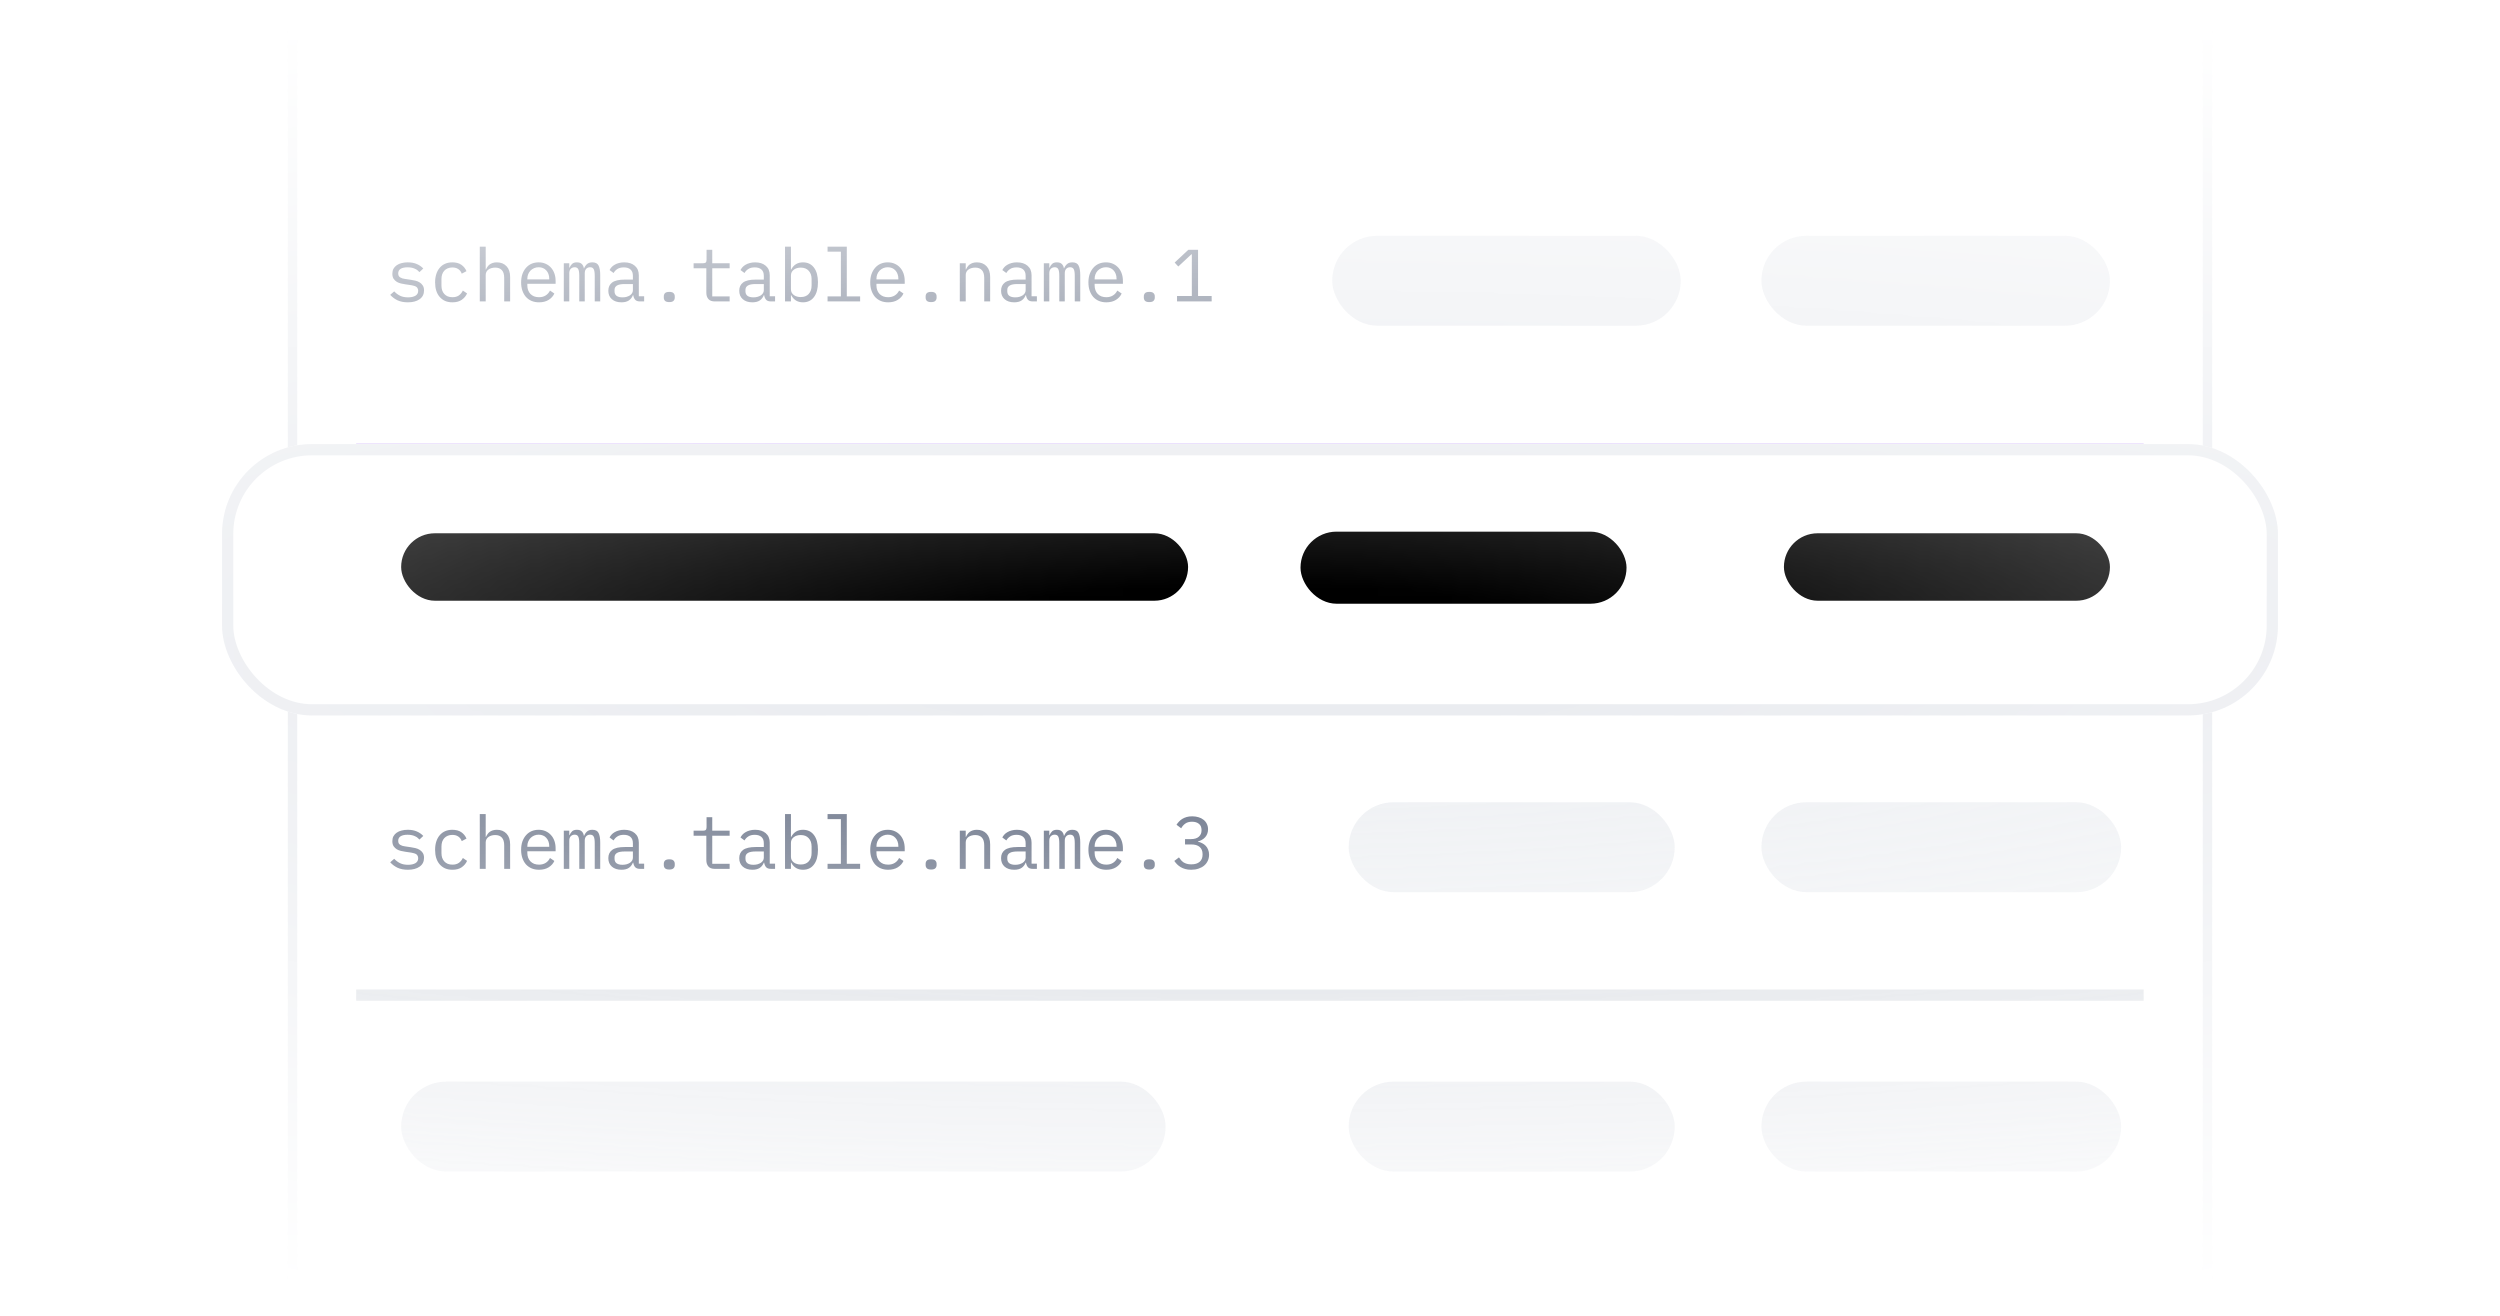 <svg width="304" height="160" viewBox="0 0 304 160" fill="none" xmlns="http://www.w3.org/2000/svg">
<g clip-path="url(#clip0_5709_15119)">
<rect width="304" height="160" fill="white"/>
<mask id="mask0_5709_15119" style="mask-type:alpha" maskUnits="userSpaceOnUse" x="0" y="0" width="304" height="160">
<rect width="304" height="160" fill="url(#paint0_radial_5709_15119)"/>
</mask>
<g mask="url(#mask0_5709_15119)">
<g filter="url(#filter0_d_5709_15119)">
<rect x="35.571" y="-27.429" width="232.858" height="215.858" rx="13.136" stroke="#EAECF0" stroke-width="1.142"/>
<path d="M49.6 36.762C49.114 36.762 48.694 36.681 48.34 36.519C47.992 36.351 47.695 36.129 47.449 35.853L47.935 35.43C48.157 35.664 48.4 35.844 48.664 35.97C48.928 36.096 49.246 36.159 49.618 36.159C49.978 36.159 50.272 36.096 50.5 35.97C50.734 35.838 50.851 35.634 50.851 35.358C50.851 35.238 50.827 35.139 50.779 35.061C50.737 34.977 50.677 34.911 50.599 34.863C50.521 34.815 50.434 34.779 50.338 34.755C50.242 34.725 50.14 34.701 50.032 34.683L49.303 34.575C49.141 34.551 48.964 34.518 48.772 34.476C48.586 34.434 48.415 34.368 48.259 34.278C48.103 34.182 47.971 34.056 47.863 33.9C47.761 33.744 47.71 33.54 47.71 33.288C47.71 33.054 47.755 32.853 47.845 32.685C47.941 32.511 48.073 32.367 48.241 32.253C48.409 32.133 48.607 32.046 48.835 31.992C49.063 31.932 49.312 31.902 49.582 31.902C50.002 31.902 50.365 31.968 50.671 32.1C50.983 32.232 51.25 32.415 51.472 32.649L51.004 33.09C50.95 33.024 50.881 32.958 50.797 32.892C50.719 32.82 50.62 32.757 50.5 32.703C50.386 32.643 50.251 32.595 50.095 32.559C49.939 32.523 49.759 32.505 49.555 32.505C49.189 32.505 48.907 32.568 48.709 32.694C48.517 32.82 48.421 33.003 48.421 33.243C48.421 33.363 48.442 33.465 48.484 33.549C48.532 33.627 48.595 33.69 48.673 33.738C48.751 33.786 48.838 33.825 48.934 33.855C49.036 33.879 49.138 33.9 49.24 33.918L49.969 34.026C50.137 34.05 50.314 34.083 50.5 34.125C50.686 34.167 50.857 34.236 51.013 34.332C51.169 34.422 51.298 34.545 51.4 34.701C51.508 34.857 51.562 35.061 51.562 35.313C51.562 35.775 51.382 36.132 51.022 36.384C50.668 36.636 50.194 36.762 49.6 36.762ZM55.014 36.762C54.678 36.762 54.378 36.705 54.114 36.591C53.856 36.471 53.637 36.306 53.457 36.096C53.277 35.886 53.139 35.631 53.043 35.331C52.953 35.031 52.908 34.698 52.908 34.332C52.908 33.966 52.956 33.633 53.052 33.333C53.148 33.033 53.286 32.778 53.466 32.568C53.646 32.352 53.865 32.187 54.123 32.073C54.381 31.959 54.675 31.902 55.005 31.902C55.455 31.902 55.821 32.001 56.103 32.199C56.385 32.397 56.592 32.655 56.724 32.973L56.148 33.279C56.064 33.039 55.923 32.853 55.725 32.721C55.533 32.589 55.293 32.523 55.005 32.523C54.795 32.523 54.606 32.559 54.438 32.631C54.276 32.697 54.138 32.793 54.024 32.919C53.91 33.045 53.823 33.195 53.763 33.369C53.709 33.543 53.682 33.732 53.682 33.936V34.728C53.682 34.932 53.709 35.121 53.763 35.295C53.823 35.469 53.91 35.619 54.024 35.745C54.138 35.871 54.279 35.97 54.447 36.042C54.615 36.108 54.807 36.141 55.023 36.141C55.335 36.141 55.593 36.069 55.797 35.925C56.001 35.781 56.163 35.583 56.283 35.331L56.796 35.682C56.658 35.994 56.442 36.252 56.148 36.456C55.86 36.66 55.482 36.762 55.014 36.762ZM58.341 29.994H59.061V32.766H59.097C59.145 32.652 59.205 32.544 59.277 32.442C59.349 32.334 59.436 32.241 59.538 32.163C59.646 32.085 59.772 32.022 59.916 31.974C60.06 31.926 60.228 31.902 60.42 31.902C60.906 31.902 61.296 32.058 61.59 32.37C61.884 32.676 62.031 33.111 62.031 33.675V36.654H61.311V33.801C61.311 33.375 61.218 33.06 61.032 32.856C60.846 32.646 60.573 32.541 60.213 32.541C60.069 32.541 59.928 32.559 59.79 32.595C59.652 32.631 59.529 32.685 59.421 32.757C59.313 32.829 59.226 32.922 59.16 33.036C59.094 33.15 59.061 33.282 59.061 33.432V36.654H58.341V29.994ZM65.546 36.762C65.21 36.762 64.907 36.705 64.637 36.591C64.373 36.477 64.145 36.315 63.953 36.105C63.767 35.889 63.623 35.634 63.521 35.34C63.419 35.04 63.368 34.707 63.368 34.341C63.368 33.969 63.419 33.633 63.521 33.333C63.629 33.033 63.776 32.778 63.962 32.568C64.148 32.352 64.37 32.187 64.628 32.073C64.892 31.959 65.183 31.902 65.501 31.902C65.813 31.902 66.095 31.959 66.347 32.073C66.605 32.187 66.824 32.346 67.004 32.55C67.184 32.748 67.322 32.985 67.418 33.261C67.514 33.537 67.562 33.84 67.562 34.17V34.512H64.124V34.728C64.124 34.932 64.157 35.121 64.223 35.295C64.289 35.469 64.382 35.619 64.502 35.745C64.628 35.871 64.778 35.97 64.952 36.042C65.132 36.108 65.33 36.141 65.546 36.141C65.858 36.141 66.128 36.069 66.356 35.925C66.584 35.781 66.758 35.583 66.878 35.331L67.409 35.691C67.271 36.003 67.04 36.261 66.716 36.465C66.398 36.663 66.008 36.762 65.546 36.762ZM65.501 32.496C65.303 32.496 65.12 32.532 64.952 32.604C64.784 32.676 64.637 32.775 64.511 32.901C64.391 33.027 64.295 33.177 64.223 33.351C64.157 33.519 64.124 33.705 64.124 33.909V33.972H66.788V33.873C66.788 33.669 66.755 33.483 66.689 33.315C66.629 33.147 66.542 33.003 66.428 32.883C66.32 32.757 66.185 32.661 66.023 32.595C65.867 32.529 65.693 32.496 65.501 32.496ZM68.558 36.654V32.01H69.224V32.55H69.26C69.332 32.37 69.434 32.217 69.566 32.091C69.698 31.965 69.893 31.902 70.151 31.902C70.421 31.902 70.622 31.971 70.754 32.109C70.886 32.241 70.967 32.415 70.997 32.631H71.024C71.108 32.421 71.228 32.247 71.384 32.109C71.54 31.971 71.756 31.902 72.032 31.902C72.41 31.902 72.662 32.034 72.788 32.298C72.92 32.562 72.986 32.94 72.986 33.432V36.654H72.32V33.549C72.32 33.153 72.278 32.88 72.194 32.73C72.116 32.574 71.969 32.496 71.753 32.496C71.561 32.496 71.405 32.559 71.285 32.685C71.165 32.805 71.105 32.991 71.105 33.243V36.654H70.439V33.549C70.439 33.153 70.397 32.88 70.313 32.73C70.235 32.574 70.091 32.496 69.881 32.496C69.689 32.496 69.53 32.559 69.404 32.685C69.284 32.805 69.224 32.991 69.224 33.243V36.654H68.558ZM77.833 36.654C77.551 36.654 77.35 36.582 77.23 36.438C77.11 36.294 77.035 36.114 77.005 35.898H76.96C76.858 36.168 76.693 36.381 76.465 36.537C76.243 36.687 75.943 36.762 75.565 36.762C75.079 36.762 74.692 36.636 74.404 36.384C74.116 36.132 73.972 35.787 73.972 35.349C73.972 34.917 74.128 34.584 74.44 34.35C74.758 34.116 75.268 33.999 75.97 33.999H76.96V33.54C76.96 33.198 76.864 32.943 76.672 32.775C76.48 32.601 76.207 32.514 75.853 32.514C75.541 32.514 75.286 32.577 75.088 32.703C74.89 32.823 74.731 32.988 74.611 33.198L74.125 32.838C74.185 32.718 74.266 32.601 74.368 32.487C74.47 32.373 74.596 32.274 74.746 32.19C74.896 32.1 75.067 32.031 75.259 31.983C75.451 31.929 75.664 31.902 75.898 31.902C76.444 31.902 76.876 32.04 77.194 32.316C77.518 32.592 77.68 32.976 77.68 33.468V36.024H78.328V36.654H77.833ZM75.691 36.159C75.877 36.159 76.045 36.138 76.195 36.096C76.351 36.048 76.486 35.988 76.6 35.916C76.714 35.838 76.801 35.748 76.861 35.646C76.927 35.538 76.96 35.424 76.96 35.304V34.539H75.97C75.538 34.539 75.223 34.599 75.025 34.719C74.827 34.839 74.728 35.013 74.728 35.241V35.43C74.728 35.67 74.812 35.853 74.98 35.979C75.154 36.099 75.391 36.159 75.691 36.159ZM81.385 36.735C81.139 36.735 80.965 36.684 80.863 36.582C80.767 36.48 80.719 36.351 80.719 36.195V36.033C80.719 35.877 80.767 35.748 80.863 35.646C80.965 35.544 81.139 35.493 81.385 35.493C81.631 35.493 81.802 35.544 81.898 35.646C82 35.748 82.051 35.877 82.051 36.033V36.195C82.051 36.351 82 36.48 81.898 36.582C81.802 36.684 81.631 36.735 81.385 36.735ZM86.916 36.654C86.562 36.654 86.301 36.555 86.133 36.357C85.971 36.159 85.89 35.904 85.89 35.592V32.622H84.342V32.01H85.494C85.65 32.01 85.758 31.98 85.818 31.92C85.884 31.854 85.917 31.743 85.917 31.587V30.372H86.61V32.01H88.725V32.622H86.61V36.042H88.725V36.654H86.916ZM93.753 36.654C93.471 36.654 93.27 36.582 93.15 36.438C93.03 36.294 92.955 36.114 92.925 35.898H92.88C92.778 36.168 92.613 36.381 92.385 36.537C92.163 36.687 91.863 36.762 91.485 36.762C90.999 36.762 90.612 36.636 90.324 36.384C90.036 36.132 89.892 35.787 89.892 35.349C89.892 34.917 90.048 34.584 90.36 34.35C90.678 34.116 91.188 33.999 91.89 33.999H92.88V33.54C92.88 33.198 92.784 32.943 92.592 32.775C92.4 32.601 92.127 32.514 91.773 32.514C91.461 32.514 91.206 32.577 91.008 32.703C90.81 32.823 90.651 32.988 90.531 33.198L90.045 32.838C90.105 32.718 90.186 32.601 90.288 32.487C90.39 32.373 90.516 32.274 90.666 32.19C90.816 32.1 90.987 32.031 91.179 31.983C91.371 31.929 91.584 31.902 91.818 31.902C92.364 31.902 92.796 32.04 93.114 32.316C93.438 32.592 93.6 32.976 93.6 33.468V36.024H94.248V36.654H93.753ZM91.611 36.159C91.797 36.159 91.965 36.138 92.115 36.096C92.271 36.048 92.406 35.988 92.52 35.916C92.634 35.838 92.721 35.748 92.781 35.646C92.847 35.538 92.88 35.424 92.88 35.304V34.539H91.89C91.458 34.539 91.143 34.599 90.945 34.719C90.747 34.839 90.648 35.013 90.648 35.241V35.43C90.648 35.67 90.732 35.853 90.9 35.979C91.074 36.099 91.311 36.159 91.611 36.159ZM95.459 29.994H96.179V32.766H96.215C96.515 32.19 96.992 31.902 97.646 31.902C98.216 31.902 98.66 32.115 98.978 32.541C99.302 32.967 99.464 33.564 99.464 34.332C99.464 35.1 99.302 35.697 98.978 36.123C98.66 36.549 98.216 36.762 97.646 36.762C96.992 36.762 96.515 36.474 96.215 35.898H96.179V36.654H95.459V29.994ZM97.367 36.123C97.787 36.123 98.111 35.997 98.339 35.745C98.573 35.487 98.69 35.148 98.69 34.728V33.936C98.69 33.516 98.573 33.18 98.339 32.928C98.111 32.67 97.787 32.541 97.367 32.541C97.205 32.541 97.052 32.562 96.908 32.604C96.764 32.646 96.638 32.709 96.53 32.793C96.422 32.871 96.335 32.97 96.269 33.09C96.209 33.204 96.179 33.339 96.179 33.495V35.169C96.179 35.325 96.209 35.463 96.269 35.583C96.335 35.697 96.422 35.796 96.53 35.88C96.638 35.958 96.764 36.018 96.908 36.06C97.052 36.102 97.205 36.123 97.367 36.123ZM100.631 36.042H102.251V30.606H100.631V29.994H102.971V36.042H104.591V36.654H100.631V36.042ZM107.998 36.762C107.662 36.762 107.359 36.705 107.089 36.591C106.825 36.477 106.597 36.315 106.405 36.105C106.219 35.889 106.075 35.634 105.973 35.34C105.871 35.04 105.82 34.707 105.82 34.341C105.82 33.969 105.871 33.633 105.973 33.333C106.081 33.033 106.228 32.778 106.414 32.568C106.6 32.352 106.822 32.187 107.08 32.073C107.344 31.959 107.635 31.902 107.953 31.902C108.265 31.902 108.547 31.959 108.799 32.073C109.057 32.187 109.276 32.346 109.456 32.55C109.636 32.748 109.774 32.985 109.87 33.261C109.966 33.537 110.014 33.84 110.014 34.17V34.512H106.576V34.728C106.576 34.932 106.609 35.121 106.675 35.295C106.741 35.469 106.834 35.619 106.954 35.745C107.08 35.871 107.23 35.97 107.404 36.042C107.584 36.108 107.782 36.141 107.998 36.141C108.31 36.141 108.58 36.069 108.808 35.925C109.036 35.781 109.21 35.583 109.33 35.331L109.861 35.691C109.723 36.003 109.492 36.261 109.168 36.465C108.85 36.663 108.46 36.762 107.998 36.762ZM107.953 32.496C107.755 32.496 107.572 32.532 107.404 32.604C107.236 32.676 107.089 32.775 106.963 32.901C106.843 33.027 106.747 33.177 106.675 33.351C106.609 33.519 106.576 33.705 106.576 33.909V33.972H109.24V33.873C109.24 33.669 109.207 33.483 109.141 33.315C109.081 33.147 108.994 33.003 108.88 32.883C108.772 32.757 108.637 32.661 108.475 32.595C108.319 32.529 108.145 32.496 107.953 32.496ZM113.224 36.735C112.978 36.735 112.804 36.684 112.702 36.582C112.606 36.48 112.558 36.351 112.558 36.195V36.033C112.558 35.877 112.606 35.748 112.702 35.646C112.804 35.544 112.978 35.493 113.224 35.493C113.47 35.493 113.641 35.544 113.737 35.646C113.839 35.748 113.89 35.877 113.89 36.033V36.195C113.89 36.351 113.839 36.48 113.737 36.582C113.641 36.684 113.47 36.735 113.224 36.735ZM116.712 36.654V32.01H117.432V32.766H117.468C117.516 32.652 117.576 32.544 117.648 32.442C117.72 32.334 117.807 32.241 117.909 32.163C118.017 32.085 118.143 32.022 118.287 31.974C118.431 31.926 118.599 31.902 118.791 31.902C119.277 31.902 119.667 32.058 119.961 32.37C120.255 32.676 120.402 33.111 120.402 33.675V36.654H119.682V33.801C119.682 33.375 119.589 33.06 119.403 32.856C119.217 32.646 118.944 32.541 118.584 32.541C118.44 32.541 118.299 32.559 118.161 32.595C118.023 32.631 117.9 32.685 117.792 32.757C117.684 32.829 117.597 32.922 117.531 33.036C117.465 33.15 117.432 33.282 117.432 33.432V36.654H116.712ZM125.591 36.654C125.309 36.654 125.108 36.582 124.988 36.438C124.868 36.294 124.793 36.114 124.763 35.898H124.718C124.616 36.168 124.451 36.381 124.223 36.537C124.001 36.687 123.701 36.762 123.323 36.762C122.837 36.762 122.45 36.636 122.162 36.384C121.874 36.132 121.73 35.787 121.73 35.349C121.73 34.917 121.886 34.584 122.198 34.35C122.516 34.116 123.026 33.999 123.728 33.999H124.718V33.54C124.718 33.198 124.622 32.943 124.43 32.775C124.238 32.601 123.965 32.514 123.611 32.514C123.299 32.514 123.044 32.577 122.846 32.703C122.648 32.823 122.489 32.988 122.369 33.198L121.883 32.838C121.943 32.718 122.024 32.601 122.126 32.487C122.228 32.373 122.354 32.274 122.504 32.19C122.654 32.1 122.825 32.031 123.017 31.983C123.209 31.929 123.422 31.902 123.656 31.902C124.202 31.902 124.634 32.04 124.952 32.316C125.276 32.592 125.438 32.976 125.438 33.468V36.024H126.086V36.654H125.591ZM123.449 36.159C123.635 36.159 123.803 36.138 123.953 36.096C124.109 36.048 124.244 35.988 124.358 35.916C124.472 35.838 124.559 35.748 124.619 35.646C124.685 35.538 124.718 35.424 124.718 35.304V34.539H123.728C123.296 34.539 122.981 34.599 122.783 34.719C122.585 34.839 122.486 35.013 122.486 35.241V35.43C122.486 35.67 122.57 35.853 122.738 35.979C122.912 36.099 123.149 36.159 123.449 36.159ZM126.929 36.654V32.01H127.595V32.55H127.631C127.703 32.37 127.805 32.217 127.937 32.091C128.069 31.965 128.264 31.902 128.522 31.902C128.792 31.902 128.993 31.971 129.125 32.109C129.257 32.241 129.338 32.415 129.368 32.631H129.395C129.479 32.421 129.599 32.247 129.755 32.109C129.911 31.971 130.127 31.902 130.403 31.902C130.781 31.902 131.033 32.034 131.159 32.298C131.291 32.562 131.357 32.94 131.357 33.432V36.654H130.691V33.549C130.691 33.153 130.649 32.88 130.565 32.73C130.487 32.574 130.34 32.496 130.124 32.496C129.932 32.496 129.776 32.559 129.656 32.685C129.536 32.805 129.476 32.991 129.476 33.243V36.654H128.81V33.549C128.81 33.153 128.768 32.88 128.684 32.73C128.606 32.574 128.462 32.496 128.252 32.496C128.06 32.496 127.901 32.559 127.775 32.685C127.655 32.805 127.595 32.991 127.595 33.243V36.654H126.929ZM134.53 36.762C134.194 36.762 133.891 36.705 133.621 36.591C133.357 36.477 133.129 36.315 132.937 36.105C132.751 35.889 132.607 35.634 132.505 35.34C132.403 35.04 132.352 34.707 132.352 34.341C132.352 33.969 132.403 33.633 132.505 33.333C132.613 33.033 132.76 32.778 132.946 32.568C133.132 32.352 133.354 32.187 133.612 32.073C133.876 31.959 134.167 31.902 134.485 31.902C134.797 31.902 135.079 31.959 135.331 32.073C135.589 32.187 135.808 32.346 135.988 32.55C136.168 32.748 136.306 32.985 136.402 33.261C136.498 33.537 136.546 33.84 136.546 34.17V34.512H133.108V34.728C133.108 34.932 133.141 35.121 133.207 35.295C133.273 35.469 133.366 35.619 133.486 35.745C133.612 35.871 133.762 35.97 133.936 36.042C134.116 36.108 134.314 36.141 134.53 36.141C134.842 36.141 135.112 36.069 135.34 35.925C135.568 35.781 135.742 35.583 135.862 35.331L136.393 35.691C136.255 36.003 136.024 36.261 135.7 36.465C135.382 36.663 134.992 36.762 134.53 36.762ZM134.485 32.496C134.287 32.496 134.104 32.532 133.936 32.604C133.768 32.676 133.621 32.775 133.495 32.901C133.375 33.027 133.279 33.177 133.207 33.351C133.141 33.519 133.108 33.705 133.108 33.909V33.972H135.772V33.873C135.772 33.669 135.739 33.483 135.673 33.315C135.613 33.147 135.526 33.003 135.412 32.883C135.304 32.757 135.169 32.661 135.007 32.595C134.851 32.529 134.677 32.496 134.485 32.496ZM139.756 36.735C139.51 36.735 139.336 36.684 139.234 36.582C139.138 36.48 139.09 36.351 139.09 36.195V36.033C139.09 35.877 139.138 35.748 139.234 35.646C139.336 35.544 139.51 35.493 139.756 35.493C140.002 35.493 140.173 35.544 140.269 35.646C140.371 35.748 140.422 35.877 140.422 36.033V36.195C140.422 36.351 140.371 36.48 140.269 36.582C140.173 36.684 140.002 36.735 139.756 36.735ZM143.127 36.654V35.997H144.927V30.93H144.864L143.28 32.406L142.839 31.929L144.504 30.372H145.683V35.997H147.339V36.654H143.127Z" fill="#667085"/>
<rect x="162" y="28.67" width="42.378" height="10.936" rx="5.468" fill="#EAECF0"/>
<rect x="214.189" y="28.67" width="42.378" height="10.936" rx="5.468" fill="#EAECF0"/>
<rect opacity="0.5" x="48.78" y="62.111" width="92.957" height="10.936" rx="5.468" fill="#D8C3FA"/>
<rect opacity="0.5" x="156.775" y="62.111" width="39.644" height="10.936" rx="5.468" fill="#D8C3FA"/>
<rect opacity="0.5" x="214.189" y="62.111" width="39.644" height="10.936" rx="5.468" fill="#D8C3FA"/>
<rect opacity="0.8" x="164" y="97.555" width="39.644" height="10.936" rx="5.468" fill="#EAECF0"/>
<rect opacity="0.7" x="164" y="131.527" width="39.644" height="10.936" rx="5.468" fill="#D0D5DD"/>
<rect opacity="0.8" x="214.189" y="97.554" width="43.745" height="10.936" rx="5.468" fill="#EAECF0"/>
<rect opacity="0.7" x="214.189" y="131.526" width="43.745" height="10.936" rx="5.468" fill="#D0D5DD"/>
<path d="M49.6 105.762C49.114 105.762 48.694 105.681 48.34 105.519C47.992 105.351 47.695 105.129 47.449 104.853L47.935 104.43C48.157 104.664 48.4 104.844 48.664 104.97C48.928 105.096 49.246 105.159 49.618 105.159C49.978 105.159 50.272 105.096 50.5 104.97C50.734 104.838 50.851 104.634 50.851 104.358C50.851 104.238 50.827 104.139 50.779 104.061C50.737 103.977 50.677 103.911 50.599 103.863C50.521 103.815 50.434 103.779 50.338 103.755C50.242 103.725 50.14 103.701 50.032 103.683L49.303 103.575C49.141 103.551 48.964 103.518 48.772 103.476C48.586 103.434 48.415 103.368 48.259 103.278C48.103 103.182 47.971 103.056 47.863 102.9C47.761 102.744 47.71 102.54 47.71 102.288C47.71 102.054 47.755 101.853 47.845 101.685C47.941 101.511 48.073 101.367 48.241 101.253C48.409 101.133 48.607 101.046 48.835 100.992C49.063 100.932 49.312 100.902 49.582 100.902C50.002 100.902 50.365 100.968 50.671 101.1C50.983 101.232 51.25 101.415 51.472 101.649L51.004 102.09C50.95 102.024 50.881 101.958 50.797 101.892C50.719 101.82 50.62 101.757 50.5 101.703C50.386 101.643 50.251 101.595 50.095 101.559C49.939 101.523 49.759 101.505 49.555 101.505C49.189 101.505 48.907 101.568 48.709 101.694C48.517 101.82 48.421 102.003 48.421 102.243C48.421 102.363 48.442 102.465 48.484 102.549C48.532 102.627 48.595 102.69 48.673 102.738C48.751 102.786 48.838 102.825 48.934 102.855C49.036 102.879 49.138 102.9 49.24 102.918L49.969 103.026C50.137 103.05 50.314 103.083 50.5 103.125C50.686 103.167 50.857 103.236 51.013 103.332C51.169 103.422 51.298 103.545 51.4 103.701C51.508 103.857 51.562 104.061 51.562 104.313C51.562 104.775 51.382 105.132 51.022 105.384C50.668 105.636 50.194 105.762 49.6 105.762ZM55.014 105.762C54.678 105.762 54.378 105.705 54.114 105.591C53.856 105.471 53.637 105.306 53.457 105.096C53.277 104.886 53.139 104.631 53.043 104.331C52.953 104.031 52.908 103.698 52.908 103.332C52.908 102.966 52.956 102.633 53.052 102.333C53.148 102.033 53.286 101.778 53.466 101.568C53.646 101.352 53.865 101.187 54.123 101.073C54.381 100.959 54.675 100.902 55.005 100.902C55.455 100.902 55.821 101.001 56.103 101.199C56.385 101.397 56.592 101.655 56.724 101.973L56.148 102.279C56.064 102.039 55.923 101.853 55.725 101.721C55.533 101.589 55.293 101.523 55.005 101.523C54.795 101.523 54.606 101.559 54.438 101.631C54.276 101.697 54.138 101.793 54.024 101.919C53.91 102.045 53.823 102.195 53.763 102.369C53.709 102.543 53.682 102.732 53.682 102.936V103.728C53.682 103.932 53.709 104.121 53.763 104.295C53.823 104.469 53.91 104.619 54.024 104.745C54.138 104.871 54.279 104.97 54.447 105.042C54.615 105.108 54.807 105.141 55.023 105.141C55.335 105.141 55.593 105.069 55.797 104.925C56.001 104.781 56.163 104.583 56.283 104.331L56.796 104.682C56.658 104.994 56.442 105.252 56.148 105.456C55.86 105.66 55.482 105.762 55.014 105.762ZM58.341 98.994H59.061V101.766H59.097C59.145 101.652 59.205 101.544 59.277 101.442C59.349 101.334 59.436 101.241 59.538 101.163C59.646 101.085 59.772 101.022 59.916 100.974C60.06 100.926 60.228 100.902 60.42 100.902C60.906 100.902 61.296 101.058 61.59 101.37C61.884 101.676 62.031 102.111 62.031 102.675V105.654H61.311V102.801C61.311 102.375 61.218 102.06 61.032 101.856C60.846 101.646 60.573 101.541 60.213 101.541C60.069 101.541 59.928 101.559 59.79 101.595C59.652 101.631 59.529 101.685 59.421 101.757C59.313 101.829 59.226 101.922 59.16 102.036C59.094 102.15 59.061 102.282 59.061 102.432V105.654H58.341V98.994ZM65.546 105.762C65.21 105.762 64.907 105.705 64.637 105.591C64.373 105.477 64.145 105.315 63.953 105.105C63.767 104.889 63.623 104.634 63.521 104.34C63.419 104.04 63.368 103.707 63.368 103.341C63.368 102.969 63.419 102.633 63.521 102.333C63.629 102.033 63.776 101.778 63.962 101.568C64.148 101.352 64.37 101.187 64.628 101.073C64.892 100.959 65.183 100.902 65.501 100.902C65.813 100.902 66.095 100.959 66.347 101.073C66.605 101.187 66.824 101.346 67.004 101.55C67.184 101.748 67.322 101.985 67.418 102.261C67.514 102.537 67.562 102.84 67.562 103.17V103.512H64.124V103.728C64.124 103.932 64.157 104.121 64.223 104.295C64.289 104.469 64.382 104.619 64.502 104.745C64.628 104.871 64.778 104.97 64.952 105.042C65.132 105.108 65.33 105.141 65.546 105.141C65.858 105.141 66.128 105.069 66.356 104.925C66.584 104.781 66.758 104.583 66.878 104.331L67.409 104.691C67.271 105.003 67.04 105.261 66.716 105.465C66.398 105.663 66.008 105.762 65.546 105.762ZM65.501 101.496C65.303 101.496 65.12 101.532 64.952 101.604C64.784 101.676 64.637 101.775 64.511 101.901C64.391 102.027 64.295 102.177 64.223 102.351C64.157 102.519 64.124 102.705 64.124 102.909V102.972H66.788V102.873C66.788 102.669 66.755 102.483 66.689 102.315C66.629 102.147 66.542 102.003 66.428 101.883C66.32 101.757 66.185 101.661 66.023 101.595C65.867 101.529 65.693 101.496 65.501 101.496ZM68.558 105.654V101.01H69.224V101.55H69.26C69.332 101.37 69.434 101.217 69.566 101.091C69.698 100.965 69.893 100.902 70.151 100.902C70.421 100.902 70.622 100.971 70.754 101.109C70.886 101.241 70.967 101.415 70.997 101.631H71.024C71.108 101.421 71.228 101.247 71.384 101.109C71.54 100.971 71.756 100.902 72.032 100.902C72.41 100.902 72.662 101.034 72.788 101.298C72.92 101.562 72.986 101.94 72.986 102.432V105.654H72.32V102.549C72.32 102.153 72.278 101.88 72.194 101.73C72.116 101.574 71.969 101.496 71.753 101.496C71.561 101.496 71.405 101.559 71.285 101.685C71.165 101.805 71.105 101.991 71.105 102.243V105.654H70.439V102.549C70.439 102.153 70.397 101.88 70.313 101.73C70.235 101.574 70.091 101.496 69.881 101.496C69.689 101.496 69.53 101.559 69.404 101.685C69.284 101.805 69.224 101.991 69.224 102.243V105.654H68.558ZM77.833 105.654C77.551 105.654 77.35 105.582 77.23 105.438C77.11 105.294 77.035 105.114 77.005 104.898H76.96C76.858 105.168 76.693 105.381 76.465 105.537C76.243 105.687 75.943 105.762 75.565 105.762C75.079 105.762 74.692 105.636 74.404 105.384C74.116 105.132 73.972 104.787 73.972 104.349C73.972 103.917 74.128 103.584 74.44 103.35C74.758 103.116 75.268 102.999 75.97 102.999H76.96V102.54C76.96 102.198 76.864 101.943 76.672 101.775C76.48 101.601 76.207 101.514 75.853 101.514C75.541 101.514 75.286 101.577 75.088 101.703C74.89 101.823 74.731 101.988 74.611 102.198L74.125 101.838C74.185 101.718 74.266 101.601 74.368 101.487C74.47 101.373 74.596 101.274 74.746 101.19C74.896 101.1 75.067 101.031 75.259 100.983C75.451 100.929 75.664 100.902 75.898 100.902C76.444 100.902 76.876 101.04 77.194 101.316C77.518 101.592 77.68 101.976 77.68 102.468V105.024H78.328V105.654H77.833ZM75.691 105.159C75.877 105.159 76.045 105.138 76.195 105.096C76.351 105.048 76.486 104.988 76.6 104.916C76.714 104.838 76.801 104.748 76.861 104.646C76.927 104.538 76.96 104.424 76.96 104.304V103.539H75.97C75.538 103.539 75.223 103.599 75.025 103.719C74.827 103.839 74.728 104.013 74.728 104.241V104.43C74.728 104.67 74.812 104.853 74.98 104.979C75.154 105.099 75.391 105.159 75.691 105.159ZM81.385 105.735C81.139 105.735 80.965 105.684 80.863 105.582C80.767 105.48 80.719 105.351 80.719 105.195V105.033C80.719 104.877 80.767 104.748 80.863 104.646C80.965 104.544 81.139 104.493 81.385 104.493C81.631 104.493 81.802 104.544 81.898 104.646C82 104.748 82.051 104.877 82.051 105.033V105.195C82.051 105.351 82 105.48 81.898 105.582C81.802 105.684 81.631 105.735 81.385 105.735ZM86.916 105.654C86.562 105.654 86.301 105.555 86.133 105.357C85.971 105.159 85.89 104.904 85.89 104.592V101.622H84.342V101.01H85.494C85.65 101.01 85.758 100.98 85.818 100.92C85.884 100.854 85.917 100.743 85.917 100.587V99.372H86.61V101.01H88.725V101.622H86.61V105.042H88.725V105.654H86.916ZM93.753 105.654C93.471 105.654 93.27 105.582 93.15 105.438C93.03 105.294 92.955 105.114 92.925 104.898H92.88C92.778 105.168 92.613 105.381 92.385 105.537C92.163 105.687 91.863 105.762 91.485 105.762C90.999 105.762 90.612 105.636 90.324 105.384C90.036 105.132 89.892 104.787 89.892 104.349C89.892 103.917 90.048 103.584 90.36 103.35C90.678 103.116 91.188 102.999 91.89 102.999H92.88V102.54C92.88 102.198 92.784 101.943 92.592 101.775C92.4 101.601 92.127 101.514 91.773 101.514C91.461 101.514 91.206 101.577 91.008 101.703C90.81 101.823 90.651 101.988 90.531 102.198L90.045 101.838C90.105 101.718 90.186 101.601 90.288 101.487C90.39 101.373 90.516 101.274 90.666 101.19C90.816 101.1 90.987 101.031 91.179 100.983C91.371 100.929 91.584 100.902 91.818 100.902C92.364 100.902 92.796 101.04 93.114 101.316C93.438 101.592 93.6 101.976 93.6 102.468V105.024H94.248V105.654H93.753ZM91.611 105.159C91.797 105.159 91.965 105.138 92.115 105.096C92.271 105.048 92.406 104.988 92.52 104.916C92.634 104.838 92.721 104.748 92.781 104.646C92.847 104.538 92.88 104.424 92.88 104.304V103.539H91.89C91.458 103.539 91.143 103.599 90.945 103.719C90.747 103.839 90.648 104.013 90.648 104.241V104.43C90.648 104.67 90.732 104.853 90.9 104.979C91.074 105.099 91.311 105.159 91.611 105.159ZM95.459 98.994H96.179V101.766H96.215C96.515 101.19 96.992 100.902 97.646 100.902C98.216 100.902 98.66 101.115 98.978 101.541C99.302 101.967 99.464 102.564 99.464 103.332C99.464 104.1 99.302 104.697 98.978 105.123C98.66 105.549 98.216 105.762 97.646 105.762C96.992 105.762 96.515 105.474 96.215 104.898H96.179V105.654H95.459V98.994ZM97.367 105.123C97.787 105.123 98.111 104.997 98.339 104.745C98.573 104.487 98.69 104.148 98.69 103.728V102.936C98.69 102.516 98.573 102.18 98.339 101.928C98.111 101.67 97.787 101.541 97.367 101.541C97.205 101.541 97.052 101.562 96.908 101.604C96.764 101.646 96.638 101.709 96.53 101.793C96.422 101.871 96.335 101.97 96.269 102.09C96.209 102.204 96.179 102.339 96.179 102.495V104.169C96.179 104.325 96.209 104.463 96.269 104.583C96.335 104.697 96.422 104.796 96.53 104.88C96.638 104.958 96.764 105.018 96.908 105.06C97.052 105.102 97.205 105.123 97.367 105.123ZM100.631 105.042H102.251V99.606H100.631V98.994H102.971V105.042H104.591V105.654H100.631V105.042ZM107.998 105.762C107.662 105.762 107.359 105.705 107.089 105.591C106.825 105.477 106.597 105.315 106.405 105.105C106.219 104.889 106.075 104.634 105.973 104.34C105.871 104.04 105.82 103.707 105.82 103.341C105.82 102.969 105.871 102.633 105.973 102.333C106.081 102.033 106.228 101.778 106.414 101.568C106.6 101.352 106.822 101.187 107.08 101.073C107.344 100.959 107.635 100.902 107.953 100.902C108.265 100.902 108.547 100.959 108.799 101.073C109.057 101.187 109.276 101.346 109.456 101.55C109.636 101.748 109.774 101.985 109.87 102.261C109.966 102.537 110.014 102.84 110.014 103.17V103.512H106.576V103.728C106.576 103.932 106.609 104.121 106.675 104.295C106.741 104.469 106.834 104.619 106.954 104.745C107.08 104.871 107.23 104.97 107.404 105.042C107.584 105.108 107.782 105.141 107.998 105.141C108.31 105.141 108.58 105.069 108.808 104.925C109.036 104.781 109.21 104.583 109.33 104.331L109.861 104.691C109.723 105.003 109.492 105.261 109.168 105.465C108.85 105.663 108.46 105.762 107.998 105.762ZM107.953 101.496C107.755 101.496 107.572 101.532 107.404 101.604C107.236 101.676 107.089 101.775 106.963 101.901C106.843 102.027 106.747 102.177 106.675 102.351C106.609 102.519 106.576 102.705 106.576 102.909V102.972H109.24V102.873C109.24 102.669 109.207 102.483 109.141 102.315C109.081 102.147 108.994 102.003 108.88 101.883C108.772 101.757 108.637 101.661 108.475 101.595C108.319 101.529 108.145 101.496 107.953 101.496ZM113.224 105.735C112.978 105.735 112.804 105.684 112.702 105.582C112.606 105.48 112.558 105.351 112.558 105.195V105.033C112.558 104.877 112.606 104.748 112.702 104.646C112.804 104.544 112.978 104.493 113.224 104.493C113.47 104.493 113.641 104.544 113.737 104.646C113.839 104.748 113.89 104.877 113.89 105.033V105.195C113.89 105.351 113.839 105.48 113.737 105.582C113.641 105.684 113.47 105.735 113.224 105.735ZM116.712 105.654V101.01H117.432V101.766H117.468C117.516 101.652 117.576 101.544 117.648 101.442C117.72 101.334 117.807 101.241 117.909 101.163C118.017 101.085 118.143 101.022 118.287 100.974C118.431 100.926 118.599 100.902 118.791 100.902C119.277 100.902 119.667 101.058 119.961 101.37C120.255 101.676 120.402 102.111 120.402 102.675V105.654H119.682V102.801C119.682 102.375 119.589 102.06 119.403 101.856C119.217 101.646 118.944 101.541 118.584 101.541C118.44 101.541 118.299 101.559 118.161 101.595C118.023 101.631 117.9 101.685 117.792 101.757C117.684 101.829 117.597 101.922 117.531 102.036C117.465 102.15 117.432 102.282 117.432 102.432V105.654H116.712ZM125.591 105.654C125.309 105.654 125.108 105.582 124.988 105.438C124.868 105.294 124.793 105.114 124.763 104.898H124.718C124.616 105.168 124.451 105.381 124.223 105.537C124.001 105.687 123.701 105.762 123.323 105.762C122.837 105.762 122.45 105.636 122.162 105.384C121.874 105.132 121.73 104.787 121.73 104.349C121.73 103.917 121.886 103.584 122.198 103.35C122.516 103.116 123.026 102.999 123.728 102.999H124.718V102.54C124.718 102.198 124.622 101.943 124.43 101.775C124.238 101.601 123.965 101.514 123.611 101.514C123.299 101.514 123.044 101.577 122.846 101.703C122.648 101.823 122.489 101.988 122.369 102.198L121.883 101.838C121.943 101.718 122.024 101.601 122.126 101.487C122.228 101.373 122.354 101.274 122.504 101.19C122.654 101.1 122.825 101.031 123.017 100.983C123.209 100.929 123.422 100.902 123.656 100.902C124.202 100.902 124.634 101.04 124.952 101.316C125.276 101.592 125.438 101.976 125.438 102.468V105.024H126.086V105.654H125.591ZM123.449 105.159C123.635 105.159 123.803 105.138 123.953 105.096C124.109 105.048 124.244 104.988 124.358 104.916C124.472 104.838 124.559 104.748 124.619 104.646C124.685 104.538 124.718 104.424 124.718 104.304V103.539H123.728C123.296 103.539 122.981 103.599 122.783 103.719C122.585 103.839 122.486 104.013 122.486 104.241V104.43C122.486 104.67 122.57 104.853 122.738 104.979C122.912 105.099 123.149 105.159 123.449 105.159ZM126.929 105.654V101.01H127.595V101.55H127.631C127.703 101.37 127.805 101.217 127.937 101.091C128.069 100.965 128.264 100.902 128.522 100.902C128.792 100.902 128.993 100.971 129.125 101.109C129.257 101.241 129.338 101.415 129.368 101.631H129.395C129.479 101.421 129.599 101.247 129.755 101.109C129.911 100.971 130.127 100.902 130.403 100.902C130.781 100.902 131.033 101.034 131.159 101.298C131.291 101.562 131.357 101.94 131.357 102.432V105.654H130.691V102.549C130.691 102.153 130.649 101.88 130.565 101.73C130.487 101.574 130.34 101.496 130.124 101.496C129.932 101.496 129.776 101.559 129.656 101.685C129.536 101.805 129.476 101.991 129.476 102.243V105.654H128.81V102.549C128.81 102.153 128.768 101.88 128.684 101.73C128.606 101.574 128.462 101.496 128.252 101.496C128.06 101.496 127.901 101.559 127.775 101.685C127.655 101.805 127.595 101.991 127.595 102.243V105.654H126.929ZM134.53 105.762C134.194 105.762 133.891 105.705 133.621 105.591C133.357 105.477 133.129 105.315 132.937 105.105C132.751 104.889 132.607 104.634 132.505 104.34C132.403 104.04 132.352 103.707 132.352 103.341C132.352 102.969 132.403 102.633 132.505 102.333C132.613 102.033 132.76 101.778 132.946 101.568C133.132 101.352 133.354 101.187 133.612 101.073C133.876 100.959 134.167 100.902 134.485 100.902C134.797 100.902 135.079 100.959 135.331 101.073C135.589 101.187 135.808 101.346 135.988 101.55C136.168 101.748 136.306 101.985 136.402 102.261C136.498 102.537 136.546 102.84 136.546 103.17V103.512H133.108V103.728C133.108 103.932 133.141 104.121 133.207 104.295C133.273 104.469 133.366 104.619 133.486 104.745C133.612 104.871 133.762 104.97 133.936 105.042C134.116 105.108 134.314 105.141 134.53 105.141C134.842 105.141 135.112 105.069 135.34 104.925C135.568 104.781 135.742 104.583 135.862 104.331L136.393 104.691C136.255 105.003 136.024 105.261 135.7 105.465C135.382 105.663 134.992 105.762 134.53 105.762ZM134.485 101.496C134.287 101.496 134.104 101.532 133.936 101.604C133.768 101.676 133.621 101.775 133.495 101.901C133.375 102.027 133.279 102.177 133.207 102.351C133.141 102.519 133.108 102.705 133.108 102.909V102.972H135.772V102.873C135.772 102.669 135.739 102.483 135.673 102.315C135.613 102.147 135.526 102.003 135.412 101.883C135.304 101.757 135.169 101.661 135.007 101.595C134.851 101.529 134.677 101.496 134.485 101.496ZM139.756 105.735C139.51 105.735 139.336 105.684 139.234 105.582C139.138 105.48 139.09 105.351 139.09 105.195V105.033C139.09 104.877 139.138 104.748 139.234 104.646C139.336 104.544 139.51 104.493 139.756 104.493C140.002 104.493 140.173 104.544 140.269 104.646C140.371 104.748 140.422 104.877 140.422 105.033V105.195C140.422 105.351 140.371 105.48 140.269 105.582C140.173 105.684 140.002 105.735 139.756 105.735ZM144.792 102.036C145.23 102.036 145.557 101.94 145.773 101.748C145.995 101.55 146.106 101.298 146.106 100.992V100.929C146.106 100.593 145.998 100.341 145.782 100.173C145.572 100.005 145.296 99.921 144.954 99.921C144.618 99.921 144.345 99.996 144.135 100.146C143.931 100.29 143.763 100.482 143.631 100.722L143.064 100.29C143.142 100.164 143.238 100.041 143.352 99.921C143.466 99.795 143.598 99.684 143.748 99.588C143.904 99.492 144.081 99.414 144.279 99.354C144.483 99.294 144.714 99.264 144.972 99.264C145.242 99.264 145.494 99.3 145.728 99.372C145.962 99.438 146.166 99.54 146.34 99.678C146.514 99.81 146.649 99.975 146.745 100.173C146.847 100.371 146.898 100.596 146.898 100.848C146.898 101.052 146.865 101.235 146.799 101.397C146.739 101.559 146.652 101.7 146.538 101.82C146.43 101.94 146.301 102.042 146.151 102.126C146.001 102.21 145.842 102.273 145.674 102.315V102.351C145.848 102.387 146.016 102.447 146.178 102.531C146.34 102.609 146.484 102.714 146.61 102.846C146.736 102.972 146.835 103.128 146.907 103.314C146.985 103.494 147.024 103.701 147.024 103.935C147.024 104.205 146.97 104.454 146.862 104.682C146.76 104.904 146.613 105.096 146.421 105.258C146.235 105.414 146.007 105.537 145.737 105.627C145.473 105.717 145.179 105.762 144.855 105.762C144.579 105.762 144.333 105.732 144.117 105.672C143.907 105.612 143.718 105.531 143.55 105.429C143.388 105.327 143.244 105.213 143.118 105.087C142.998 104.961 142.89 104.829 142.794 104.691L143.361 104.259C143.445 104.385 143.532 104.499 143.622 104.601C143.712 104.703 143.814 104.793 143.928 104.871C144.048 104.943 144.183 105 144.333 105.042C144.483 105.084 144.657 105.105 144.855 105.105C145.299 105.105 145.638 105.003 145.872 104.799C146.112 104.595 146.232 104.304 146.232 103.926V103.854C146.232 103.482 146.115 103.194 145.881 102.99C145.653 102.786 145.308 102.684 144.846 102.684H144.099V102.036H144.792Z" fill="#667085"/>
<rect opacity="0.7" x="48.78" y="131.526" width="92.957" height="10.936" rx="5.468" fill="#D0D5DD"/>
<rect x="43.312" y="53.909" width="217.356" height="1.367" fill="#D8C3FA"/>
<rect x="43.312" y="83.984" width="217.356" height="1.367" fill="#D8C3FA"/>
<rect opacity="0.4" x="43.312" y="120.324" width="217.356" height="1.367" fill="#98A2B3"/>
<g filter="url(#filter1_d_5709_15119)">
<rect x="27" y="52.001" width="250" height="33" rx="10.936" fill="white"/>
<rect x="27.683" y="52.684" width="248.633" height="31.633" rx="10.253" stroke="#EAECF0" stroke-width="1.367"/>
</g>
<rect x="158.142" y="64.647" width="39.644" height="8.766" rx="4.383" fill="#000000"/>
<rect x="216.924" y="64.846" width="39.644" height="8.202" rx="4.101" fill="#000000"/>
<rect x="48.78" y="64.846" width="95.692" height="8.202" rx="4.101" fill="#000000"/>
</g>
</g>
</g>
<defs>
<filter id="filter0_d_5709_15119" x="3" y="-52" width="298" height="265" filterUnits="userSpaceOnUse" color-interpolation-filters="sRGB">
<feFlood flood-opacity="0" result="BackgroundImageFix"/>
<feColorMatrix in="SourceAlpha" type="matrix" values="0 0 0 0 0 0 0 0 0 0 0 0 0 0 0 0 0 0 127 0" result="hardAlpha"/>
<feOffset/>
<feGaussianBlur stdDeviation="12"/>
<feComposite in2="hardAlpha" operator="out"/>
<feColorMatrix type="matrix" values="0 0 0 0 0 0 0 0 0 0 0 0 0 0 0 0 0 0 0.06 0"/>
<feBlend mode="normal" in2="BackgroundImageFix" result="effect1_dropShadow_5709_15119"/>
<feBlend mode="normal" in="SourceGraphic" in2="effect1_dropShadow_5709_15119" result="shape"/>
</filter>
<filter id="filter1_d_5709_15119" x="3" y="30.001" width="298" height="81" filterUnits="userSpaceOnUse" color-interpolation-filters="sRGB">
<feFlood flood-opacity="0" result="BackgroundImageFix"/>
<feColorMatrix in="SourceAlpha" type="matrix" values="0 0 0 0 0 0 0 0 0 0 0 0 0 0 0 0 0 0 127 0" result="hardAlpha"/>
<feOffset dy="2"/>
<feGaussianBlur stdDeviation="12"/>
<feComposite in2="hardAlpha" operator="out"/>
<feColorMatrix type="matrix" values="0 0 0 0 0 0 0 0 0 0 0 0 0 0 0 0 0 0 0.1 0"/>
<feBlend mode="normal" in2="BackgroundImageFix" result="effect1_dropShadow_5709_15119"/>
<feBlend mode="normal" in="SourceGraphic" in2="effect1_dropShadow_5709_15119" result="shape"/>
</filter>
<radialGradient id="paint0_radial_5709_15119" cx="0" cy="0" r="1" gradientUnits="userSpaceOnUse" gradientTransform="translate(152 79.581) rotate(90) scale(80.419 393.143)">
<stop offset="0.107" stop-color="#D9D9D9"/>
<stop offset="1" stop-color="#D9D9D9" stop-opacity="0"/>
</radialGradient>
<clipPath id="clip0_5709_15119">
<rect width="304" height="160" fill="white"/>
</clipPath>
</defs>
</svg>
